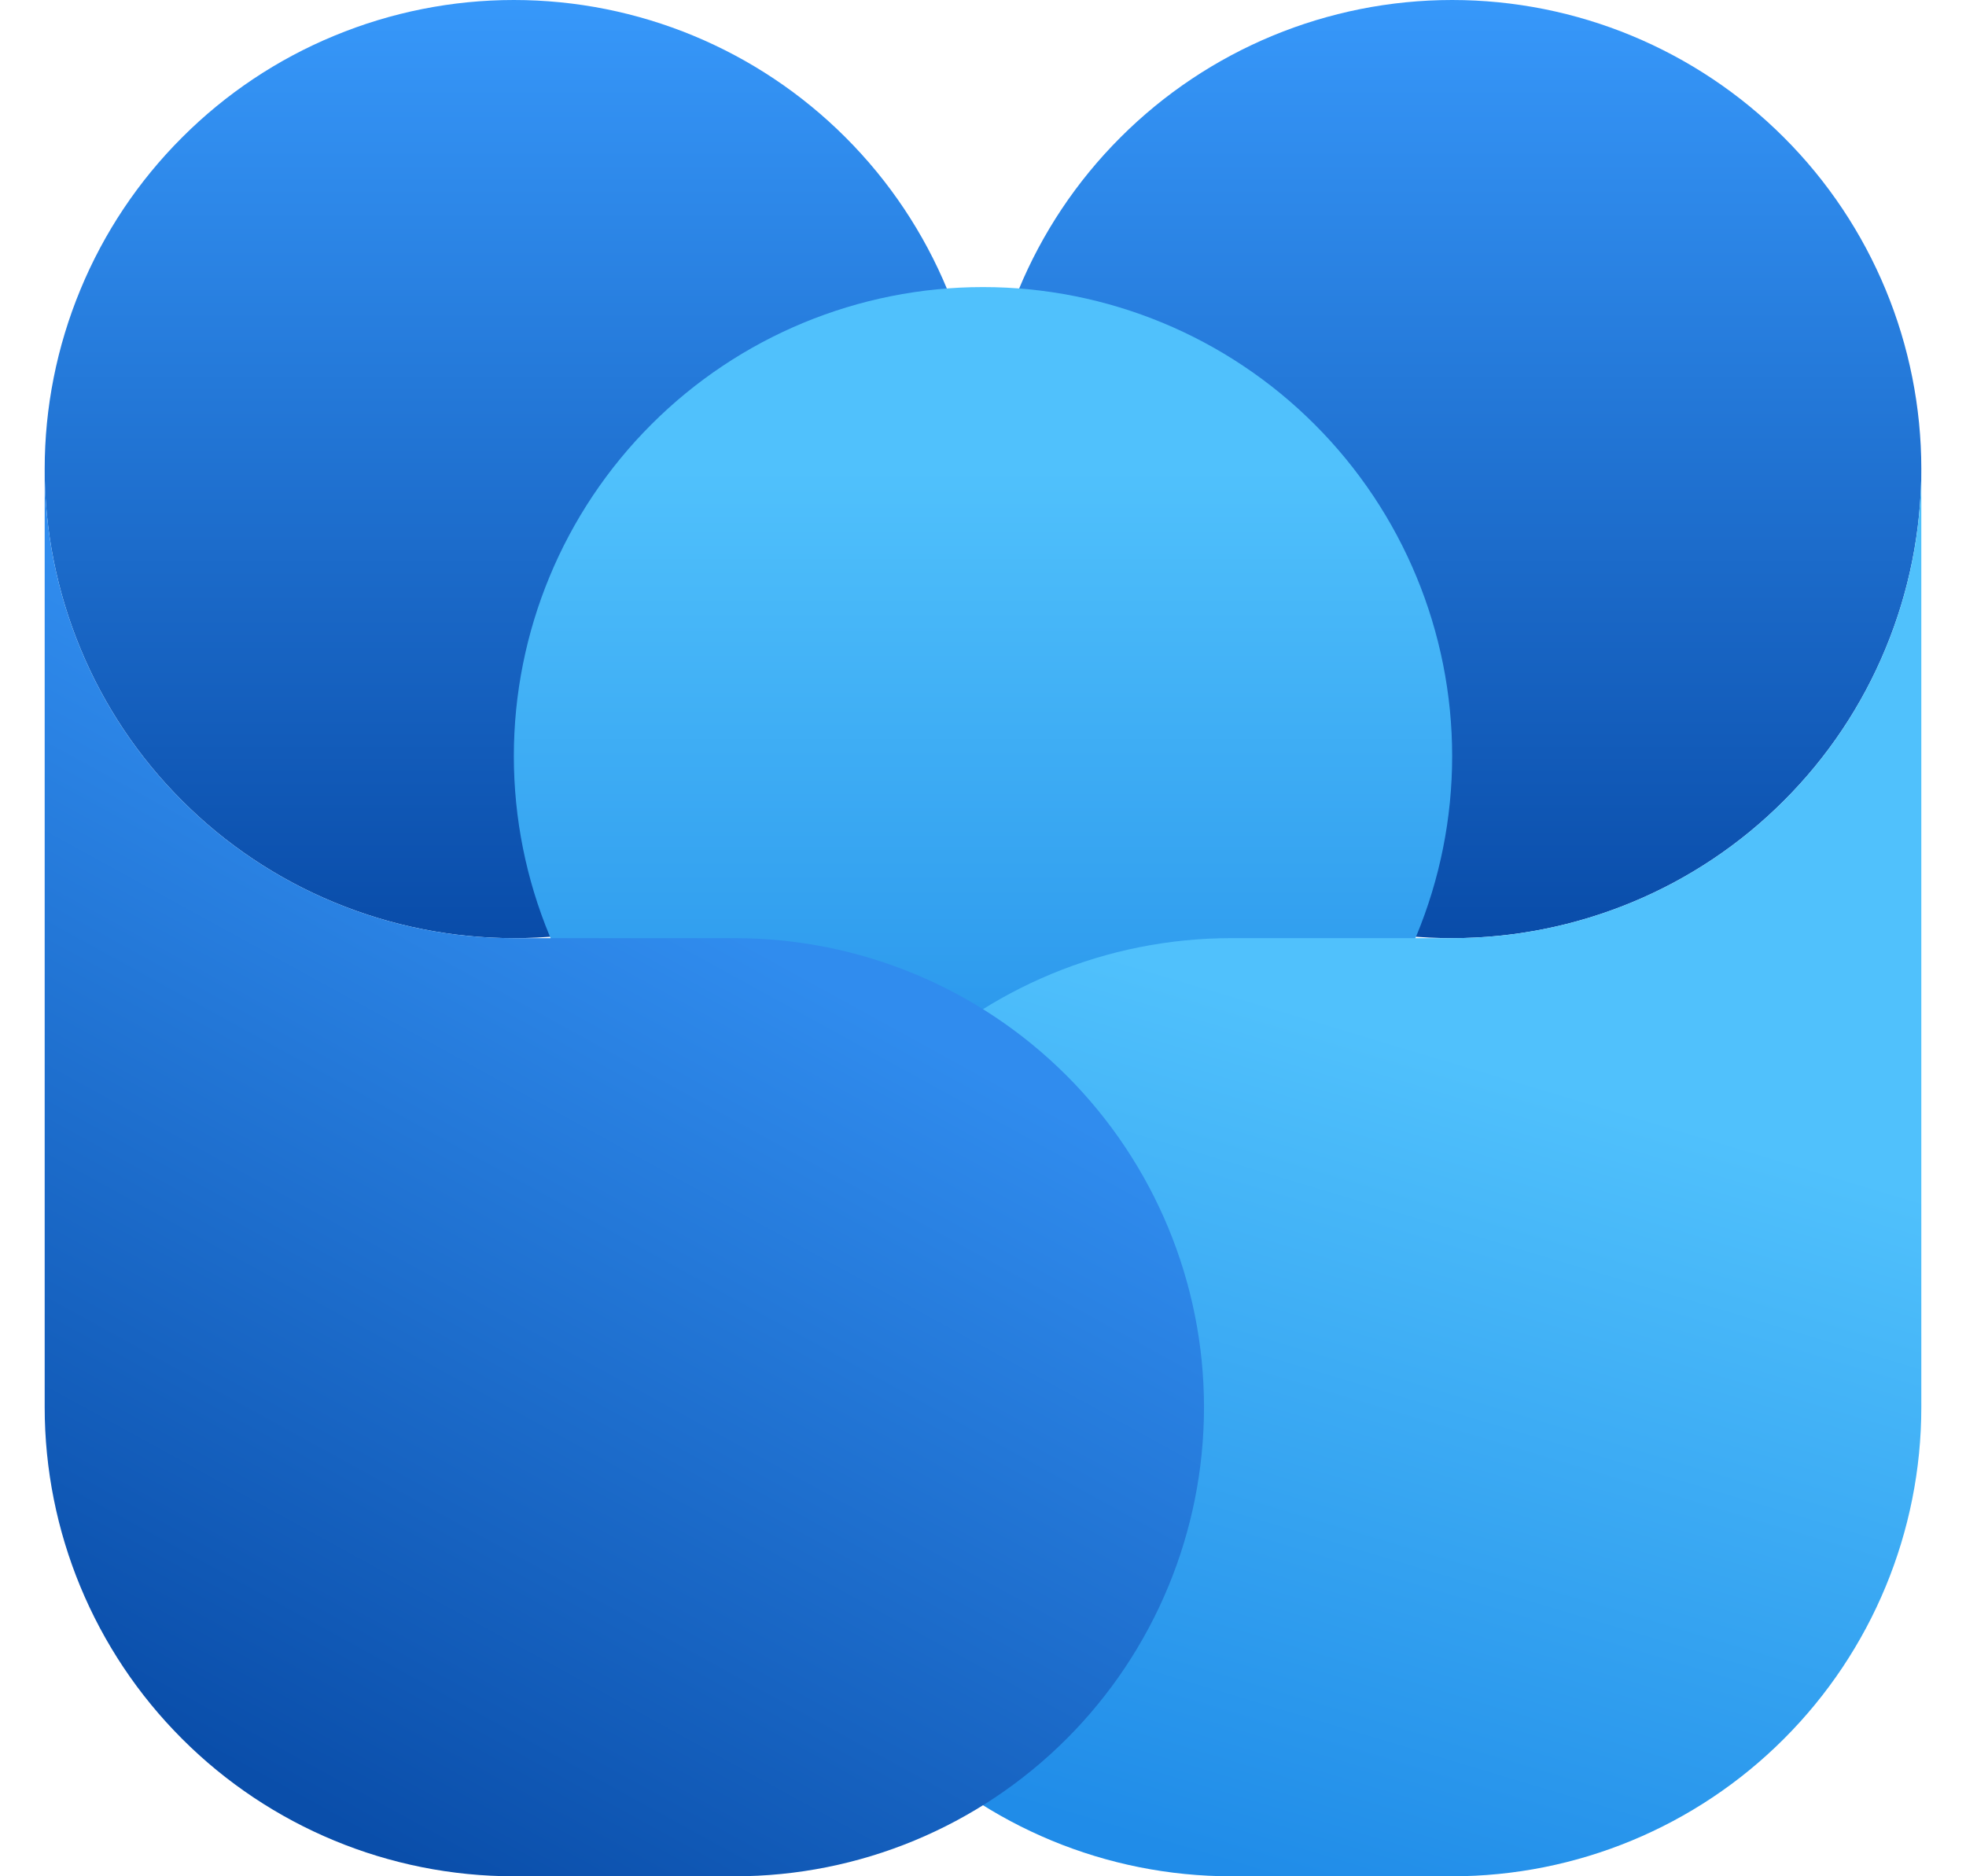 <svg width="22" height="21" viewBox="0 0 22 21" fill="none" xmlns="http://www.w3.org/2000/svg">
<g clip-path="url(#clip0_915_49541)">
<path d="M11 5.25C11 6.642 10.447 7.978 9.462 8.962C8.478 9.947 7.142 10.5 5.75 10.5C5.061 10.5 4.378 10.364 3.741 10.1C3.104 9.837 2.525 9.45 2.038 8.962C1.55 8.475 1.163 7.896 0.9 7.259C0.636 6.622 0.5 5.939 0.5 5.25C0.5 4.561 0.636 3.878 0.9 3.241C1.163 2.604 1.55 2.025 2.038 1.538C2.525 1.05 3.104 0.663 3.741 0.4C4.378 0.136 5.061 -2.77947e-09 5.75 0C7.142 3.36804e-08 8.478 0.553 9.462 1.538C10.447 2.522 11 3.858 11 5.25Z" fill="url(#paint0_linear_915_49541)"/>
<path d="M21.5 5.25C21.5 5.939 21.364 6.622 21.1 7.259C20.837 7.896 20.45 8.475 19.962 8.962C19.475 9.45 18.896 9.837 18.259 10.1C17.622 10.364 16.939 10.5 16.25 10.5C15.561 10.5 14.878 10.364 14.241 10.1C13.604 9.837 13.025 9.45 12.538 8.962C12.05 8.475 11.664 7.896 11.4 7.259C11.136 6.622 11 5.939 11 5.25C11 3.858 11.553 2.522 12.538 1.538C13.522 0.553 14.858 0 16.25 0C17.642 0 18.978 0.553 19.962 1.538C20.947 2.522 21.5 3.858 21.5 5.25Z" fill="url(#paint1_linear_915_49541)"/>
<path d="M5.75 8.463C5.75 9.856 6.303 11.191 7.288 12.176C8.272 13.16 9.608 13.713 11 13.713C12.392 13.713 13.728 13.16 14.712 12.176C15.697 11.191 16.25 9.856 16.25 8.463C16.25 7.071 15.697 5.736 14.712 4.751C13.728 3.766 12.392 3.213 11 3.213C9.608 3.213 8.272 3.766 7.288 4.751C6.303 5.736 5.75 7.071 5.75 8.463Z" fill="url(#paint2_linear_915_49541)"/>
<path d="M21.5 5.25V15.75C21.5 17.142 20.947 18.478 19.962 19.462C18.978 20.447 17.642 21 16.25 21H13.777C12.385 21 11.05 20.447 10.065 19.462C9.081 18.478 8.527 17.142 8.527 15.75C8.527 14.358 9.081 13.022 10.065 12.038C11.05 11.053 12.385 10.5 13.777 10.5H16.25C16.939 10.5 17.622 10.364 18.259 10.1C18.896 9.837 19.475 9.45 19.962 8.962C20.45 8.475 20.837 7.896 21.1 7.259C21.364 6.622 21.5 5.939 21.5 5.25Z" fill="url(#paint3_linear_915_49541)"/>
<path d="M0.5 5.25V15.75C0.5 17.142 1.053 18.478 2.038 19.462C3.022 20.447 4.358 21 5.75 21H8.223C9.615 21 10.95 20.447 11.935 19.462C12.919 18.478 13.473 17.142 13.473 15.75C13.473 14.358 12.919 13.022 11.935 12.038C10.95 11.053 9.615 10.5 8.223 10.5H5.75C5.061 10.5 4.378 10.364 3.741 10.1C3.104 9.837 2.525 9.45 2.038 8.962C1.55 8.475 1.163 7.896 0.9 7.259C0.636 6.622 0.5 5.939 0.5 5.25Z" fill="url(#paint4_linear_915_49541)"/>
</g>
<defs>
<linearGradient id="paint0_linear_915_49541" x1="5.75" y1="0" x2="5.75" y2="10.5" gradientUnits="userSpaceOnUse">
<stop stop-color="#3798FA"/>
<stop offset="1" stop-color="#094CA9"/>
</linearGradient>
<linearGradient id="paint1_linear_915_49541" x1="16.25" y1="0" x2="16.25" y2="10.5" gradientUnits="userSpaceOnUse">
<stop stop-color="#3798FA"/>
<stop offset="1" stop-color="#094CA9"/>
</linearGradient>
<linearGradient id="paint2_linear_915_49541" x1="11" y1="5.25" x2="11" y2="11.295" gradientUnits="userSpaceOnUse">
<stop stop-color="#50C1FC"/>
<stop offset="1" stop-color="#2D9AED"/>
</linearGradient>
<linearGradient id="paint3_linear_915_49541" x1="12.655" y1="20.585" x2="15.371" y2="11.537" gradientUnits="userSpaceOnUse">
<stop stop-color="#208CE8"/>
<stop offset="1" stop-color="#50C1FC"/>
</linearGradient>
<linearGradient id="paint4_linear_915_49541" x1="2.038" y1="19.462" x2="7.286" y2="9.919" gradientUnits="userSpaceOnUse">
<stop stop-color="#0A4EAA"/>
<stop offset="1" stop-color="#308CEE"/>
</linearGradient>
<clipPath id="clip0_915_49541">
<rect width="21" height="21" fill="white" transform="translate(0.5)"/>
</clipPath>
</defs>
</svg>

